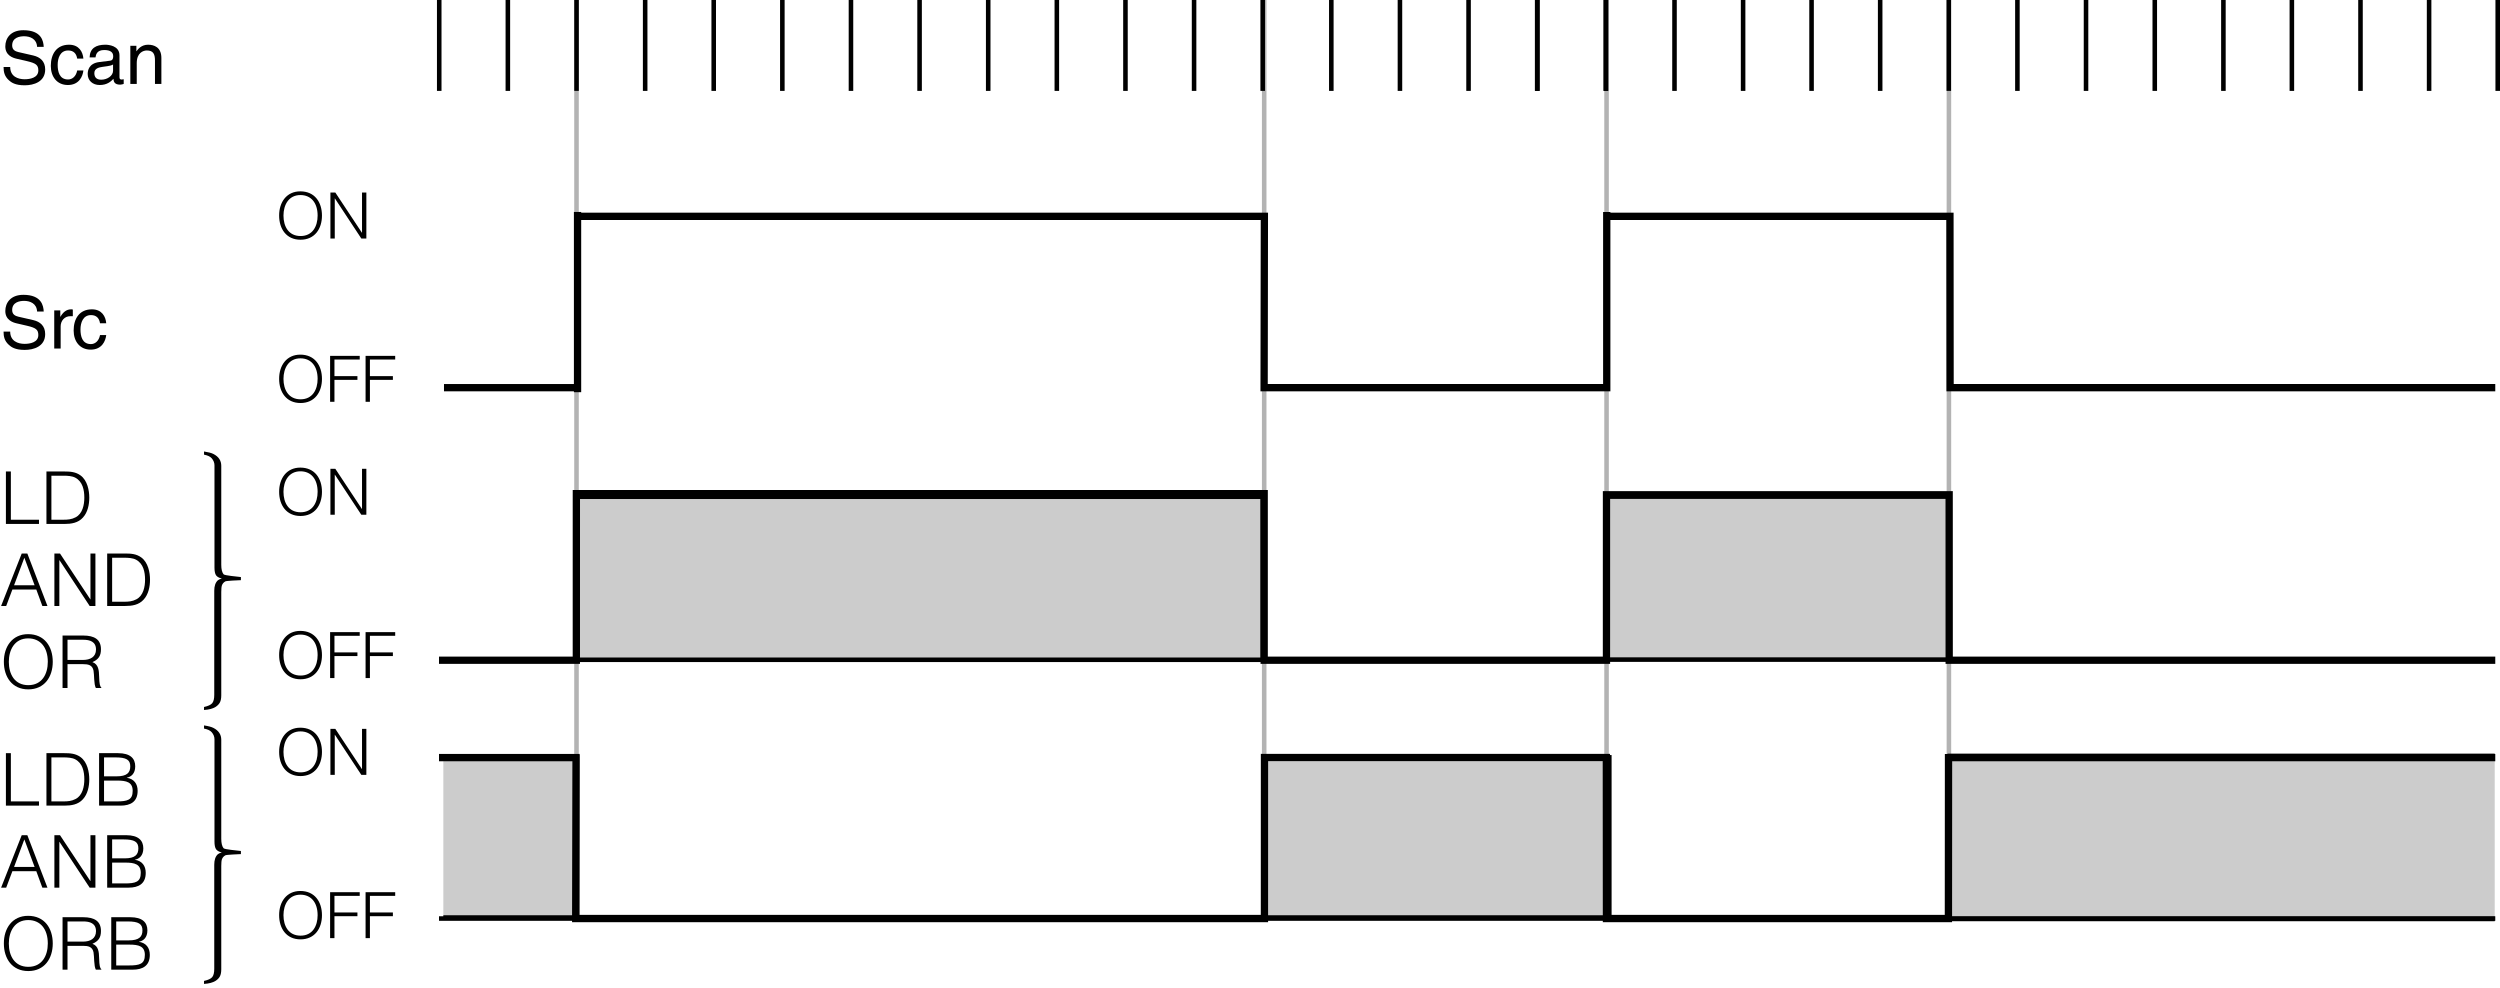 <?xml version="1.0" encoding="utf-8"?>
<!-- Generator: Adobe Illustrator 28.2.0, SVG Export Plug-In . SVG Version: 6.00 Build 0)  -->
<svg version="1.1" id="儗僀儎_xFF0D__1" xmlns="http://www.w3.org/2000/svg" xmlns:xlink="http://www.w3.org/1999/xlink" x="0px"
	 y="0px" width="274.32px" height="108.4px" viewBox="0 0 274.32 108.4" style="enable-background:new 0 0 274.32 108.4;"
	 xml:space="preserve">
<style type="text/css">
	.st0{fill:#CCCCCC;stroke:#000000;stroke-width:0.5;}
	.st1{fill:none;stroke:#B3B3B3;stroke-width:0.5;}
	.st2{fill:none;stroke:#000000;stroke-width:0.8;}
	.st3{fill:none;stroke:#000000;stroke-width:0.5;}
</style>
<rect x="176.345" y="54.486" class="st0" width="37.495" height="17.891"/>
<line class="st1" x1="213.85" y1="0" x2="213.85" y2="100.755"/>
<line class="st1" x1="176.284" y1="0" x2="176.284" y2="100.921"/>
<line class="st1" x1="138.718" y1="0" x2="138.718" y2="100.755"/>
<line class="st1" x1="63.259" y1="0" x2="63.259" y2="100.568"/>
<polyline class="st0" points="273.74,82.944 213.943,82.944 213.943,100.834 273.74,100.834 "/>
<rect x="63.123" y="54.506" class="st0" width="75.444" height="17.891"/>
<rect x="138.865" y="83.101" class="st0" width="37.722" height="17.578"/>
<polyline class="st0" points="48.647,100.679 63.32,100.679 63.32,83.101 48.647,83.101 "/>
<g>
	<line class="st2" x1="63.373" y1="43.035" x2="63.373" y2="23.258"/>
</g>
<line class="st3" x1="48.196" y1="0" x2="48.196" y2="9.974"/>
<line class="st3" x1="55.726" y1="0" x2="55.726" y2="9.974"/>
<line class="st3" x1="78.315" y1="0" x2="78.315" y2="9.974"/>
<line class="st3" x1="85.845" y1="0" x2="85.845" y2="9.974"/>
<line class="st3" x1="63.262" y1="0" x2="63.262" y2="9.974"/>
<line class="st3" x1="70.792" y1="0" x2="70.792" y2="9.974"/>
<line class="st2" x1="48.718" y1="42.539" x2="63.712" y2="42.539"/>
<line class="st3" x1="93.375" y1="0" x2="93.375" y2="9.974"/>
<line class="st3" x1="100.904" y1="0" x2="100.904" y2="9.974"/>
<line class="st3" x1="108.434" y1="0" x2="108.434" y2="9.974"/>
<line class="st3" x1="115.964" y1="0" x2="115.964" y2="9.974"/>
<line class="st3" x1="123.494" y1="0" x2="123.494" y2="9.974"/>
<line class="st3" x1="131.023" y1="0" x2="131.023" y2="9.974"/>
<line class="st3" x1="138.553" y1="0" x2="138.553" y2="9.974"/>
<line class="st3" x1="146.083" y1="0" x2="146.083" y2="9.974"/>
<line class="st3" x1="153.613" y1="0" x2="153.613" y2="9.974"/>
<line class="st3" x1="161.142" y1="0" x2="161.142" y2="9.974"/>
<line class="st3" x1="168.669" y1="0" x2="168.669" y2="9.974"/>
<line class="st3" x1="176.196" y1="0" x2="176.196" y2="9.974"/>
<line class="st3" x1="198.779" y1="0" x2="198.779" y2="9.974"/>
<line class="st3" x1="206.307" y1="0" x2="206.307" y2="9.974"/>
<line class="st3" x1="183.74" y1="0" x2="183.74" y2="9.974"/>
<line class="st3" x1="191.267" y1="0" x2="191.267" y2="9.974"/>
<line class="st3" x1="213.837" y1="0" x2="213.837" y2="9.974"/>
<line class="st3" x1="221.366" y1="0" x2="221.366" y2="9.974"/>
<line class="st3" x1="228.895" y1="0" x2="228.895" y2="9.974"/>
<line class="st3" x1="251.482" y1="0" x2="251.482" y2="9.974"/>
<line class="st3" x1="259.012" y1="0" x2="259.012" y2="9.974"/>
<line class="st3" x1="168.701" y1="0" x2="168.701" y2="9.974"/>
<line class="st3" x1="176.228" y1="0" x2="176.228" y2="9.974"/>
<line class="st3" x1="236.439" y1="0" x2="236.439" y2="9.974"/>
<line class="st3" x1="243.97" y1="0" x2="243.97" y2="9.974"/>
<line class="st3" x1="266.54" y1="0" x2="266.54" y2="9.974"/>
<line class="st3" x1="274.07" y1="0" x2="274.07" y2="9.974"/>
<polyline class="st2" points="48.171,72.444 63.241,72.444 63.243,54.163 138.716,54.163 138.716,72.444 176.274,72.444 
	176.277,54.291 213.877,54.291 213.881,72.444 273.801,72.444 "/>
<polyline class="st2" points="48.171,83.131 63.207,83.131 63.171,100.79 138.745,100.79 138.749,83.12 176.261,83.12 
	176.273,100.79 213.795,100.79 213.805,83.134 273.801,83.134 "/>
<line class="st3" x1="48.171" y1="100.79" x2="273.801" y2="100.79"/>
<g>
	<path d="M32.954,20.996c1.576,0,2.375,1.184,2.375,2.662c0,1.45-0.798,2.647-2.354,2.647c-1.555,0-2.346-1.198-2.346-2.647
		C30.622,22.187,31.448,20.996,32.954,20.996z M34.852,23.658c0-1.401-0.721-2.255-1.884-2.255c-1.296,0-1.863,1.085-1.863,2.255
		c0,1.19,0.56,2.241,1.877,2.241C34.292,25.899,34.852,24.834,34.852,23.658z"/>
	<path d="M36.747,21.773h-0.014v4.398h-0.477v-5.042h0.54l2.914,4.405h0.014v-4.405H40.2v5.042h-0.553L36.747,21.773z"/>
</g>
<g>
	<path d="M32.954,38.913c1.576,0,2.375,1.184,2.375,2.662c0,1.45-0.798,2.647-2.354,2.647c-1.555,0-2.346-1.198-2.346-2.647
		C30.622,40.104,31.448,38.913,32.954,38.913z M34.852,41.575c0-1.401-0.721-2.255-1.884-2.255c-1.296,0-1.863,1.085-1.863,2.255
		c0,1.19,0.56,2.241,1.877,2.241C34.292,43.816,34.852,42.751,34.852,41.575z"/>
	<path d="M36.222,44.089v-5.042h3.25v0.406h-2.773v1.821h2.521v0.406h-2.521v2.409H36.222z"/>
	<path d="M40.114,44.089v-5.042h3.25v0.406H40.59v1.821h2.521v0.406H40.59v2.409H40.114z"/>
</g>
<g>
	<path d="M32.954,51.309c1.576,0,2.375,1.184,2.375,2.662c0,1.45-0.798,2.647-2.354,2.647c-1.555,0-2.346-1.198-2.346-2.647
		C30.622,52.499,31.448,51.309,32.954,51.309z M34.852,53.97c0-1.401-0.721-2.255-1.884-2.255c-1.296,0-1.863,1.085-1.863,2.255
		c0,1.19,0.56,2.241,1.877,2.241C34.292,56.211,34.852,55.146,34.852,53.97z"/>
	<path d="M36.747,52.086h-0.014v4.398h-0.477v-5.042h0.54l2.914,4.405h0.014v-4.405H40.2v5.042h-0.553L36.747,52.086z"/>
</g>
<g>
	<path d="M32.954,69.226c1.576,0,2.375,1.184,2.375,2.662c0,1.45-0.798,2.647-2.354,2.647c-1.555,0-2.346-1.198-2.346-2.647
		C30.622,70.416,31.448,69.226,32.954,69.226z M34.852,71.887c0-1.401-0.721-2.255-1.884-2.255c-1.296,0-1.863,1.085-1.863,2.255
		c0,1.19,0.56,2.241,1.877,2.241C34.292,74.128,34.852,73.063,34.852,71.887z"/>
	<path d="M36.222,74.401v-5.042h3.25v0.406h-2.773v1.821h2.521v0.406h-2.521v2.409H36.222z"/>
	<path d="M40.114,74.401v-5.042h3.25v0.406H40.59v1.821h2.521v0.406H40.59v2.409H40.114z"/>
</g>
<g>
	<path d="M32.954,79.848c1.576,0,2.375,1.184,2.375,2.662c0,1.45-0.798,2.647-2.354,2.647c-1.555,0-2.346-1.198-2.346-2.647
		C30.622,81.039,31.448,79.848,32.954,79.848z M34.852,82.51c0-1.401-0.721-2.255-1.884-2.255c-1.296,0-1.863,1.085-1.863,2.255
		c0,1.19,0.56,2.241,1.877,2.241C34.292,84.751,34.852,83.686,34.852,82.51z"/>
	<path d="M36.747,80.625h-0.014v4.398h-0.477v-5.043h0.54l2.914,4.406h0.014v-4.406H40.2v5.043h-0.553L36.747,80.625z"/>
</g>
<g>
	<path d="M32.954,97.765c1.576,0,2.375,1.184,2.375,2.662c0,1.45-0.798,2.647-2.354,2.647c-1.555,0-2.346-1.198-2.346-2.647
		C30.622,98.956,31.448,97.765,32.954,97.765z M34.852,100.427c0-1.401-0.721-2.255-1.884-2.255c-1.296,0-1.863,1.085-1.863,2.255
		c0,1.19,0.56,2.241,1.877,2.241C34.292,102.668,34.852,101.603,34.852,100.427z"/>
	<path d="M36.222,102.941v-5.043h3.25v0.406h-2.773v1.821h2.521v0.406h-2.521v2.409H36.222z"/>
	<path d="M40.114,102.941v-5.043h3.25v0.406H40.59v1.821h2.521v0.406H40.59v2.409H40.114z"/>
</g>
<g>
	<path d="M4.07,5.146C4.03,4.259,3.294,3.979,2.646,3.979c-0.488,0-1.311,0.136-1.311,1.007c0,0.488,0.344,0.647,0.68,0.728
		L3.654,6.09c0.744,0.176,1.304,0.624,1.304,1.535c0,1.359-1.264,1.735-2.247,1.735c-1.063,0-1.479-0.32-1.735-0.552
		C0.488,8.369,0.392,7.889,0.392,7.353H1.12c0,1.04,0.847,1.343,1.583,1.343c0.56,0,1.503-0.144,1.503-0.967
		c0-0.6-0.28-0.792-1.223-1.016L1.807,6.441C1.431,6.354,0.583,6.09,0.583,5.09c0-0.896,0.584-1.775,1.975-1.775
		c2.007,0,2.207,1.199,2.239,1.831H4.07z"/>
	<path d="M8.47,6.434c-0.088-0.56-0.4-0.896-0.991-0.896c-0.872,0-1.151,0.832-1.151,1.575c0,0.719,0.176,1.607,1.143,1.607
		c0.472,0,0.879-0.352,1-0.991h0.68C9.078,8.393,8.67,9.328,7.447,9.328c-1.175,0-1.871-0.888-1.871-2.095
		c0-1.295,0.624-2.327,2.007-2.327c1.096,0,1.511,0.8,1.567,1.527H8.47z"/>
	<path d="M9.832,6.297c0.032-0.999,0.696-1.391,1.727-1.391c0.336,0,1.551,0.096,1.551,1.167V8.48c0,0.176,0.088,0.248,0.232,0.248
		c0.064,0,0.152-0.016,0.232-0.032v0.512c-0.12,0.032-0.224,0.08-0.384,0.08c-0.624,0-0.72-0.32-0.744-0.64
		c-0.272,0.296-0.696,0.68-1.511,0.68c-0.768,0-1.312-0.488-1.312-1.208c0-0.352,0.104-1.167,1.271-1.312l1.159-0.144
		c0.168-0.016,0.368-0.08,0.368-0.496c0-0.439-0.32-0.679-0.983-0.679c-0.8,0-0.912,0.488-0.959,0.807H9.832z M12.406,7.073
		c-0.112,0.088-0.288,0.152-1.159,0.264c-0.344,0.048-0.896,0.152-0.896,0.68c0,0.456,0.232,0.728,0.759,0.728
		c0.656,0,1.295-0.424,1.295-0.983V7.073z"/>
	<path d="M17.709,9.208h-0.704V6.633c0-0.728-0.208-1.095-0.896-1.095c-0.4,0-1.104,0.256-1.104,1.391v2.279h-0.704V5.026h0.664
		v0.592h0.016c0.152-0.224,0.544-0.712,1.264-0.712c0.647,0,1.463,0.264,1.463,1.456V9.208z"/>
</g>
<g>
	<path d="M0.648,57.492v-5.757h0.544v5.293h3.086v0.464H0.648z"/>
	<path d="M5.096,57.492v-5.757h1.967c0.64,0,1.239,0.04,1.775,0.432c0.76,0.552,0.959,1.671,0.959,2.439
		c0,0.759-0.168,1.607-0.696,2.183c-0.527,0.592-1.279,0.704-2.039,0.704H5.096z M5.64,57.028h1.303
		c0.488,0,0.912-0.032,1.351-0.264c0.768-0.392,0.959-1.375,0.959-2.159c0-0.84-0.184-1.759-0.991-2.191
		c-0.344-0.184-0.839-0.216-1.319-0.216H5.64V57.028z"/>
	<path d="M0.121,66.492l2.263-5.757h0.616l2.207,5.757h-0.56l-0.664-1.807H1.36l-0.68,1.807H0.121z M1.543,64.221h2.255
		l-1.127-3.022L1.543,64.221z"/>
	<path d="M6.528,61.471H6.512v5.021H5.968v-5.757h0.616l3.326,5.029h0.016v-5.029h0.544v5.757H9.838L6.528,61.471z"/>
	<path d="M11.76,66.492v-5.757h1.967c0.64,0,1.239,0.04,1.775,0.432c0.76,0.552,0.959,1.671,0.959,2.439
		c0,0.759-0.168,1.607-0.696,2.183c-0.527,0.592-1.279,0.704-2.039,0.704H11.76z M12.304,66.028h1.303
		c0.488,0,0.912-0.032,1.351-0.264c0.768-0.392,0.959-1.375,0.959-2.159c0-0.84-0.184-1.759-0.991-2.191
		c-0.344-0.184-0.839-0.216-1.319-0.216h-1.303V66.028z"/>
	<path d="M3.079,69.584c1.799,0,2.71,1.351,2.71,3.038c0,1.655-0.911,3.022-2.687,3.022c-1.775,0-2.678-1.367-2.678-3.022
		C0.416,70.943,1.36,69.584,3.079,69.584z M5.246,72.622c0-1.599-0.824-2.574-2.151-2.574c-1.479,0-2.127,1.239-2.127,2.574
		c0,1.359,0.64,2.559,2.143,2.559C4.606,75.18,5.246,73.965,5.246,72.622z"/>
	<path d="M7.408,72.877v2.615H6.864v-5.757h2.255c1.263,0,1.959,0.448,1.959,1.511c0,0.728-0.272,1.111-0.936,1.407
		c0.68,0.232,0.72,0.951,0.735,1.559c0.024,0.872,0.096,1.111,0.24,1.223v0.056h-0.6c-0.224-0.392-0.167-1.471-0.256-1.911
		c-0.128-0.624-0.6-0.704-1.143-0.704H7.408z M9.103,72.414c0.808,0,1.431-0.336,1.431-1.144c0-0.864-0.671-1.071-1.399-1.071H7.408
		v2.215H9.103z"/>
</g>
<g>
	<g>
		<path d="M4.07,34.182c-0.04-0.887-0.776-1.167-1.423-1.167c-0.488,0-1.311,0.136-1.311,1.007c0,0.488,0.344,0.647,0.679,0.728
			l1.639,0.376c0.744,0.176,1.303,0.624,1.303,1.535c0,1.359-1.263,1.735-2.247,1.735c-1.063,0-1.479-0.32-1.735-0.552
			c-0.488-0.439-0.584-0.919-0.584-1.455h0.728c0,1.04,0.848,1.343,1.583,1.343c0.56,0,1.503-0.144,1.503-0.967
			c0-0.6-0.28-0.792-1.223-1.016l-1.175-0.272c-0.376-0.088-1.224-0.352-1.224-1.351c0-0.896,0.584-1.775,1.975-1.775
			c2.007,0,2.207,1.199,2.239,1.831H4.07z"/>
		<path d="M6.655,38.244H5.952v-4.182h0.664v0.696h0.016c0.28-0.488,0.647-0.816,1.175-0.816c0.088,0,0.128,0.008,0.184,0.024v0.728
			H7.727c-0.656,0-1.071,0.512-1.071,1.12V38.244z"/>
		<path d="M10.974,35.47c-0.088-0.56-0.4-0.896-0.992-0.896c-0.871,0-1.151,0.832-1.151,1.575c0,0.719,0.176,1.607,1.144,1.607
			c0.472,0,0.879-0.352,1-0.991h0.68c-0.072,0.664-0.48,1.599-1.703,1.599c-1.175,0-1.871-0.888-1.871-2.095
			c0-1.295,0.624-2.327,2.007-2.327c1.096,0,1.511,0.8,1.567,1.527H10.974z"/>
	</g>
</g>
<path d="M26.434,63.319v0.342c-0.301,0.016-1.58,0.061-1.71,0.134c-0.183,0.106-0.307,0.25-0.372,0.433
	c-0.049,0.142-0.073,0.388-0.073,0.739v11.328c0,0.33-0.049,0.588-0.146,0.775c-0.098,0.187-0.254,0.352-0.47,0.494
	c-0.301,0.191-0.726,0.305-1.276,0.342v-0.33c0.448-0.098,0.747-0.236,0.897-0.415c0.151-0.179,0.226-0.485,0.226-0.915V64.821
	c0-0.525,0.132-0.908,0.397-1.147c0.085-0.073,0.23-0.139,0.433-0.195c-0.297-0.065-0.507-0.181-0.629-0.348
	c-0.118-0.167-0.177-0.452-0.177-0.854V51.06c0-0.276-0.101-0.535-0.305-0.775c-0.162-0.187-0.443-0.32-0.842-0.397V49.54
	c0.476,0.073,0.82,0.164,1.032,0.274c0.574,0.294,0.86,0.727,0.86,1.3v10.862c0,0.48,0.084,0.826,0.25,1.037
	C24.647,63.156,25.99,63.258,26.434,63.319z"/>
<g>
	<path d="M0.648,88.4v-5.757h0.544v5.293h3.086V88.4H0.648z"/>
	<path d="M5.096,88.4v-5.757h1.967c0.64,0,1.239,0.04,1.775,0.432c0.76,0.552,0.959,1.671,0.959,2.439
		c0,0.759-0.168,1.607-0.696,2.183C8.574,88.289,7.822,88.4,7.063,88.4H5.096z M5.64,87.937h1.303c0.488,0,0.912-0.032,1.351-0.264
		c0.768-0.392,0.959-1.375,0.959-2.159c0-0.84-0.184-1.759-0.991-2.191c-0.344-0.184-0.839-0.216-1.319-0.216H5.64V87.937z"/>
	<path d="M10.872,88.4v-5.757h2.079c1.351,0,1.887,0.583,1.887,1.447c0,0.799-0.456,1.159-0.919,1.239v0.016
		c0.792,0.12,1.184,0.671,1.184,1.431c0,1.199-0.784,1.623-1.879,1.623H10.872z M11.416,85.186h1.375
		c1.136,0,1.503-0.399,1.503-1.095c0-0.72-0.432-0.983-1.623-0.983h-1.255V85.186z M11.416,87.937h1.383
		c1.199,0,1.759-0.16,1.759-1.159c0-0.952-0.671-1.127-1.695-1.127h-1.447V87.937z"/>
	<path d="M0.121,97.4l2.263-5.757h0.616L5.206,97.4h-0.56l-0.664-1.807H1.36L0.68,97.4H0.121z M1.543,95.129h2.255l-1.127-3.022
		L1.543,95.129z"/>
	<path d="M6.528,92.379H6.512V97.4H5.968v-5.757h0.616l3.326,5.029h0.016v-5.029h0.544V97.4H9.838L6.528,92.379z"/>
	<path d="M11.76,97.4v-5.757h2.079c1.351,0,1.887,0.583,1.887,1.447c0,0.799-0.456,1.159-0.919,1.239v0.016
		c0.792,0.12,1.184,0.671,1.184,1.431c0,1.199-0.784,1.623-1.879,1.623H11.76z M12.304,94.186h1.375
		c1.136,0,1.503-0.399,1.503-1.095c0-0.72-0.432-0.983-1.623-0.983h-1.255V94.186z M12.304,96.937h1.383
		c1.199,0,1.759-0.16,1.759-1.159c0-0.952-0.671-1.127-1.695-1.127h-1.447V96.937z"/>
	<path d="M3.079,100.492c1.799,0,2.71,1.351,2.71,3.038c0,1.655-0.911,3.022-2.687,3.022c-1.775,0-2.678-1.367-2.678-3.022
		C0.416,101.851,1.36,100.492,3.079,100.492z M5.246,103.53c0-1.599-0.824-2.574-2.151-2.574c-1.479,0-2.127,1.239-2.127,2.574
		c0,1.359,0.64,2.559,2.143,2.559C4.606,106.088,5.246,104.873,5.246,103.53z"/>
	<path d="M7.408,103.786v2.615H6.864v-5.757h2.255c1.263,0,1.959,0.448,1.959,1.511c0,0.728-0.272,1.111-0.936,1.407
		c0.68,0.232,0.72,0.951,0.735,1.559c0.024,0.872,0.096,1.111,0.24,1.223v0.056h-0.6c-0.224-0.392-0.167-1.471-0.256-1.911
		c-0.128-0.624-0.6-0.704-1.143-0.704H7.408z M9.103,103.322c0.808,0,1.431-0.336,1.431-1.144c0-0.864-0.671-1.071-1.399-1.071
		H7.408v2.215H9.103z"/>
	<path d="M12.208,106.4v-5.757h2.079c1.351,0,1.887,0.583,1.887,1.447c0,0.799-0.456,1.159-0.919,1.239v0.016
		c0.792,0.12,1.184,0.671,1.184,1.431c0,1.199-0.784,1.623-1.879,1.623H12.208z M12.752,103.186h1.375
		c1.136,0,1.503-0.399,1.503-1.095c0-0.72-0.432-0.983-1.623-0.983h-1.255V103.186z M12.752,105.937h1.383
		c1.199,0,1.759-0.16,1.759-1.159c0-0.952-0.671-1.127-1.695-1.127h-1.447V105.937z"/>
</g>
<path d="M26.434,93.377v0.342c-0.301,0.017-1.58,0.061-1.71,0.134c-0.183,0.106-0.307,0.25-0.372,0.433
	c-0.049,0.142-0.073,0.389-0.073,0.739v11.328c0,0.33-0.049,0.588-0.146,0.775c-0.098,0.188-0.254,0.352-0.47,0.494
	c-0.301,0.191-0.726,0.305-1.276,0.342v-0.33c0.448-0.098,0.747-0.236,0.897-0.415c0.151-0.179,0.226-0.484,0.226-0.916V94.878
	c0-0.525,0.132-0.908,0.397-1.147c0.085-0.073,0.23-0.139,0.433-0.195c-0.297-0.065-0.507-0.181-0.629-0.348
	c-0.118-0.167-0.177-0.452-0.177-0.854V81.118c0-0.277-0.101-0.535-0.305-0.775c-0.162-0.187-0.443-0.32-0.842-0.397v-0.348
	c0.476,0.073,0.82,0.165,1.032,0.275c0.574,0.293,0.86,0.726,0.86,1.3v10.861c0,0.48,0.084,0.826,0.25,1.037
	C24.647,93.214,25.99,93.315,26.434,93.377z"/>
<g>
	<polyline class="st2" points="63.4,23.737 138.738,23.737 138.708,42.539 176.305,42.539 176.305,23.259 	"/>
</g>
<g>
	<polyline class="st2" points="176.157,23.737 213.964,23.737 213.978,42.539 273.801,42.539 	"/>
</g>
</svg>
